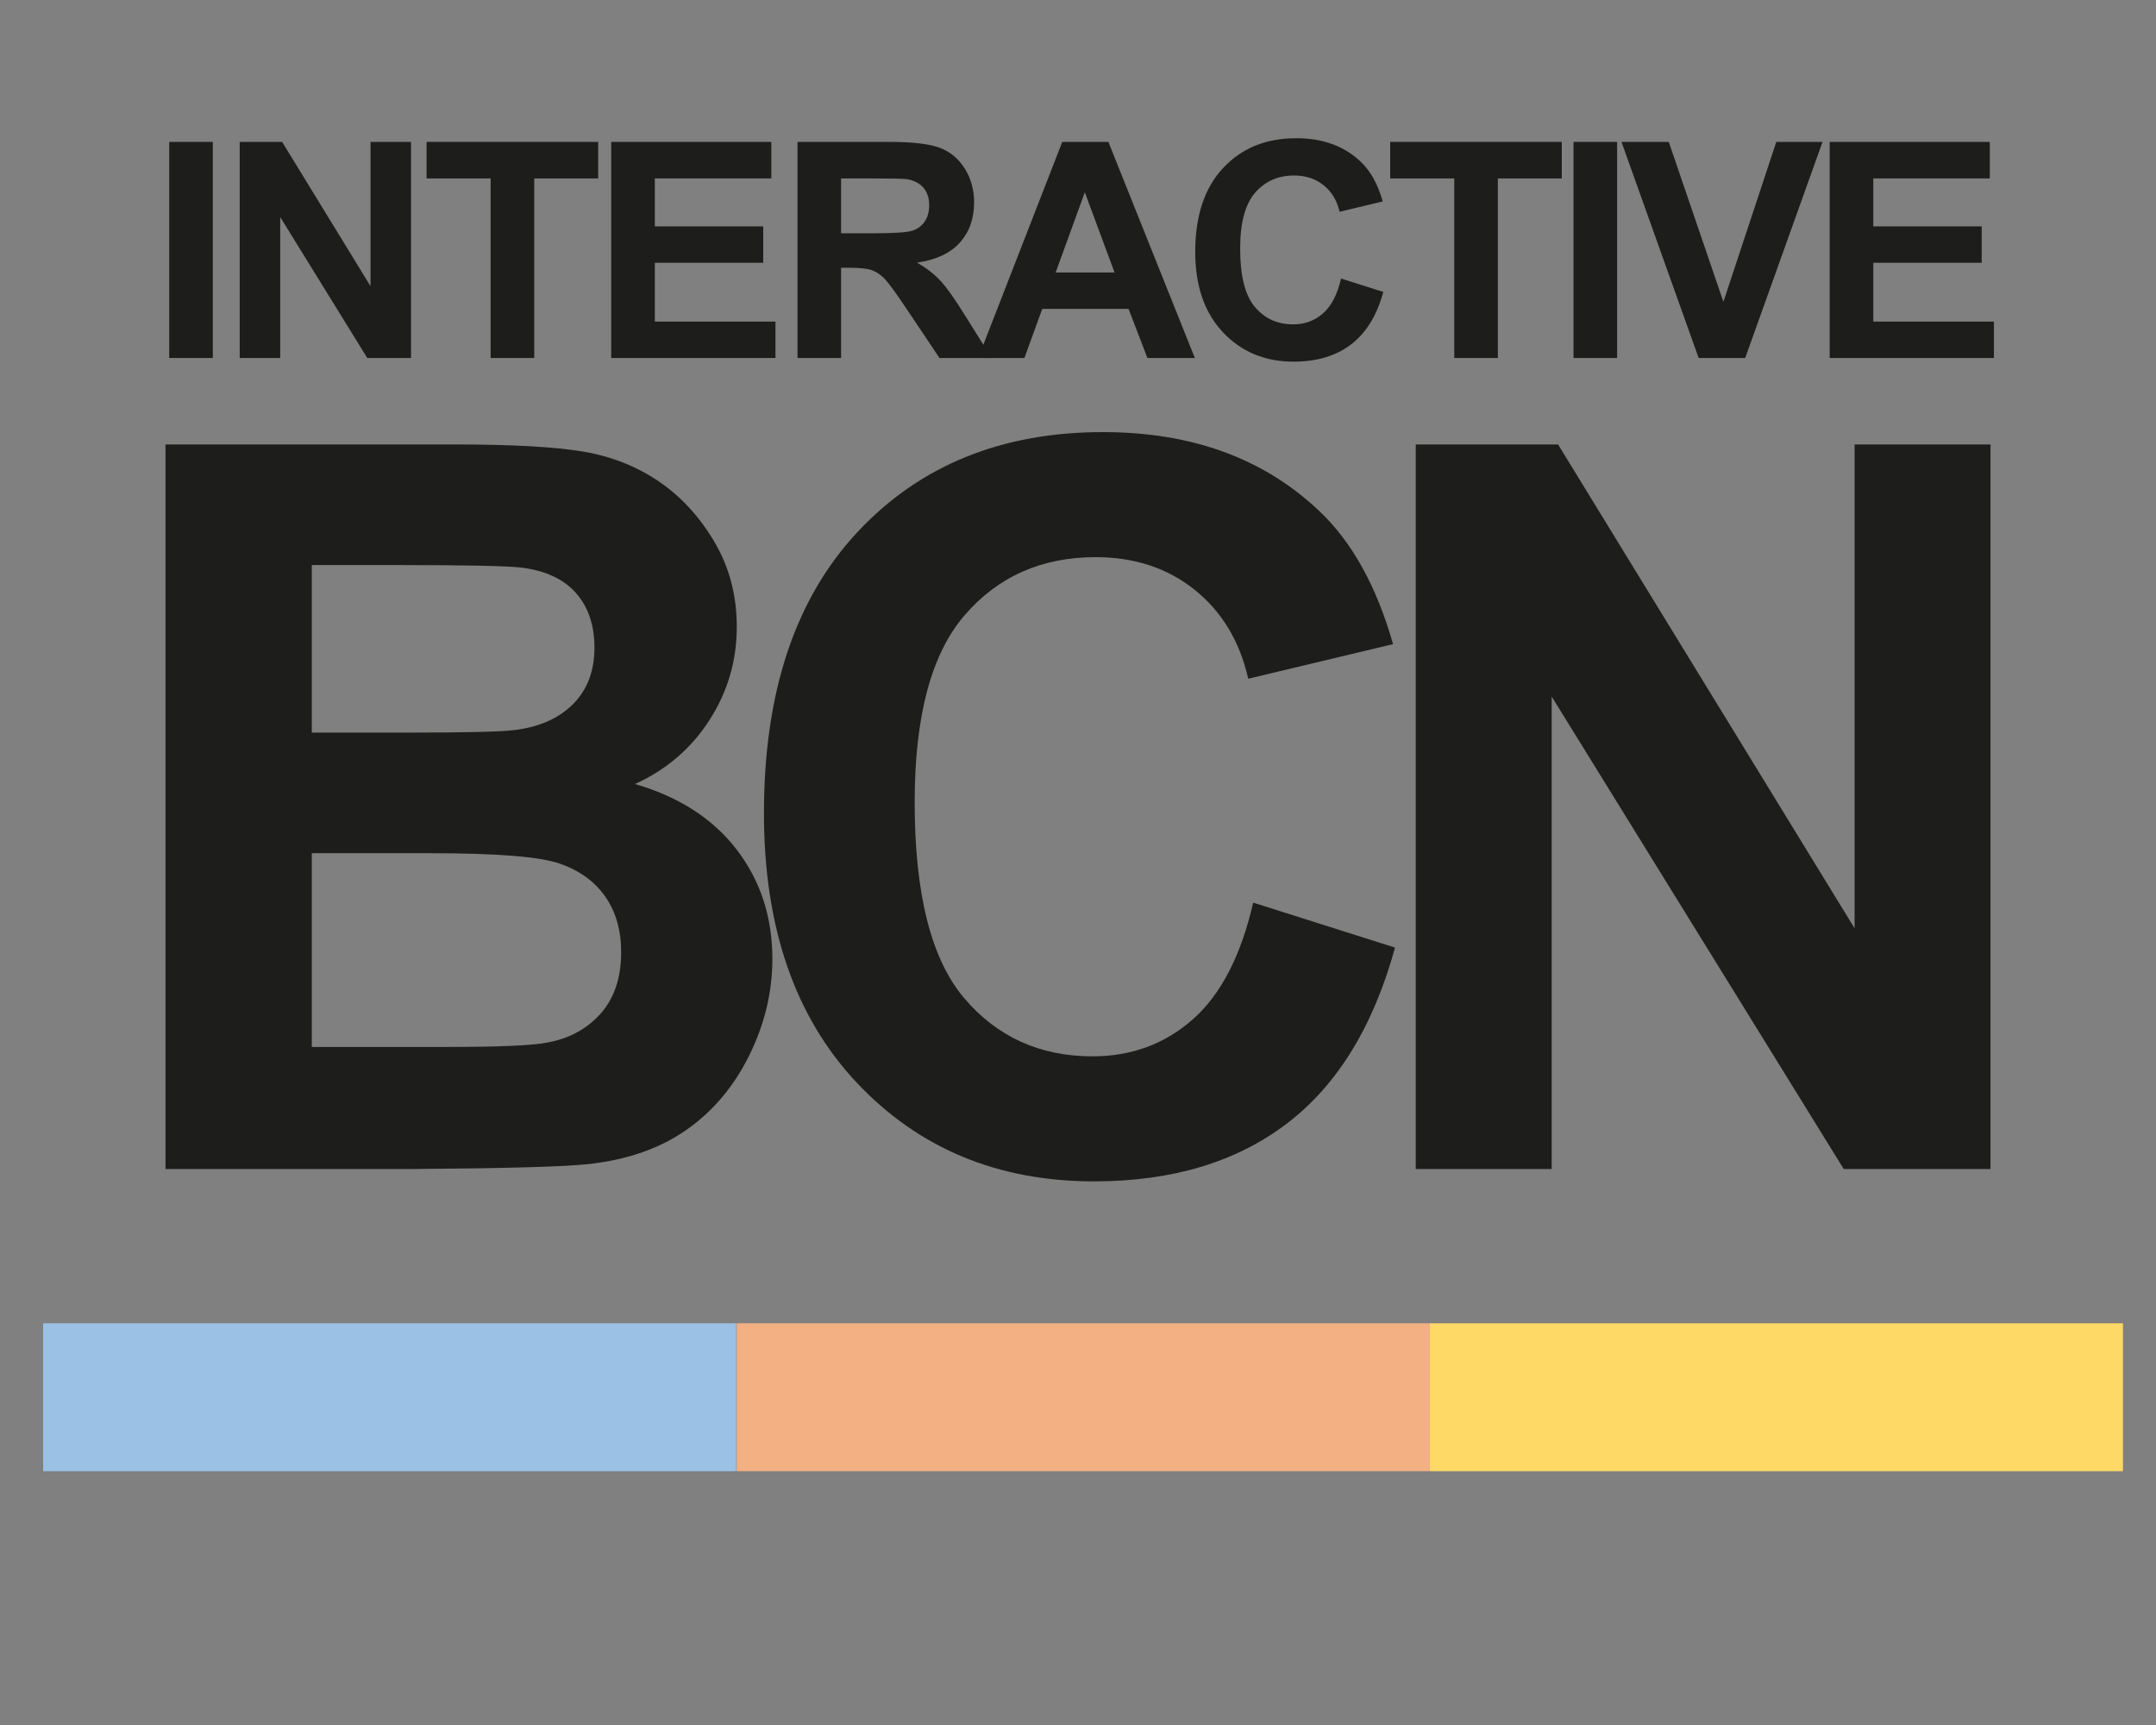 <?xml version="1.0" encoding="iso-8859-1"?>
<!-- Generator: Adobe Illustrator 18.0.0, SVG Export Plug-In . SVG Version: 6.00 Build 0)  -->
<!DOCTYPE svg PUBLIC "-//W3C//DTD SVG 1.1//EN" "http://www.w3.org/Graphics/SVG/1.1/DTD/svg11.dtd">
<svg version="1.1" xmlns="http://www.w3.org/2000/svg" xmlns:xlink="http://www.w3.org/1999/xlink" x="0px" y="0px"
	 viewBox="0 0 500 400" style="enable-background:new 0 0 500 400;" xml:space="preserve">
<rect x="0" y="0" width="500" height="400" fill="#808080" stroke="none"/>
<g id="Quadrat_Blanc">
	<rect x="-1064.734" y="-4.333" width="518.667" height="408.667"/>
	<g>
		<path style="fill:#FFFFFF;" d="M-483.748,83.009V32.902h10.111v50.107H-483.748z"/>
		<path style="fill:#FFFFFF;" d="M-467.399,83.009V32.902h9.838l20.496,33.462V32.902h9.394v50.107h-10.146l-20.188-32.676v32.676
			H-467.399z"/>
		<path style="fill:#FFFFFF;" d="M-409.204,83.009V41.378h-14.86v-8.477h39.796v8.477h-14.825v41.631H-409.204z"/>
		<path style="fill:#FFFFFF;" d="M-381.24,83.009V32.902h37.132v8.477h-27.021v11.108h25.142v8.442h-25.142v13.638h27.977v8.442
			H-381.24z"/>
		<path style="fill:#FFFFFF;" d="M-338.042,83.009V32.902h21.282c5.351,0,9.24,0.45,11.666,1.35c2.425,0.9,4.367,2.501,5.824,4.802
			c1.457,2.302,2.186,4.934,2.186,7.896c0,3.76-1.105,6.865-3.313,9.314c-2.209,2.45-5.511,3.994-9.906,4.631
			c2.186,1.276,3.991,2.678,5.415,4.204c1.423,1.527,3.342,4.238,5.756,8.135l6.114,9.775h-12.092l-7.311-10.903
			c-2.596-3.896-4.372-6.352-5.329-7.366c-0.957-1.014-1.97-1.709-3.041-2.085s-2.767-0.564-5.09-0.564h-2.049v20.918H-338.042z
			 M-327.931,54.093h7.481c4.851,0,7.879-0.205,9.086-0.615s2.152-1.116,2.835-2.119c0.683-1.002,1.025-2.256,1.025-3.76
			c0-1.686-0.45-3.047-1.35-4.084c-0.9-1.037-2.169-1.692-3.809-1.965c-0.82-0.114-3.279-0.171-7.378-0.171h-7.891V54.093z"/>
		<path style="fill:#FFFFFF;" d="M-245.893,83.009h-10.999l-4.373-11.382h-20.018l-4.133,11.382h-10.726l19.505-50.107h10.692
			L-245.893,83.009z M-264.51,63.185l-6.9-18.594l-6.763,18.594H-264.51z"/>
		<path style="fill:#FFFFFF;" d="M-211.985,64.586l9.804,3.11c-1.503,5.469-4.003,9.531-7.498,12.185
			c-3.496,2.655-7.931,3.982-13.306,3.982c-6.649,0-12.115-2.273-16.396-6.819s-6.422-10.761-6.422-18.645
			c0-8.34,2.152-14.817,6.456-19.431c4.305-4.614,9.963-6.921,16.978-6.921c6.126,0,11.103,1.812,14.928,5.435
			c2.277,2.142,3.985,5.218,5.124,9.229l-10.009,2.393c-0.593-2.598-1.827-4.648-3.706-6.152s-4.162-2.256-6.85-2.256
			c-3.712,0-6.724,1.333-9.035,3.999s-3.467,6.984-3.467,12.954c0,6.335,1.139,10.847,3.416,13.535
			c2.276,2.689,5.237,4.033,8.882,4.033c2.687,0,4.998-0.854,6.934-2.563S-212.828,68.255-211.985,64.586z"/>
		<path style="fill:#FFFFFF;" d="M-185.731,83.009V41.378h-14.859v-8.477h39.796v8.477h-14.825v41.631H-185.731z"/>
		<path style="fill:#FFFFFF;" d="M-158.074,83.009V32.902h10.111v50.107H-158.074z"/>
		<path style="fill:#FFFFFF;" d="M-129.053,83.009l-17.899-50.107h10.966l12.673,37.085l12.264-37.085h10.726l-17.934,50.107
			H-129.053z"/>
		<path style="fill:#FFFFFF;" d="M-98.663,83.009V32.902h37.132v8.477h-27.021v11.108h25.142v8.442h-25.142v13.638h27.977v8.442
			H-98.663z"/>
	</g>
	<g>
		<path style="fill:#FFFFFF;" d="M-484.606,103.063h67.16c13.294,0,23.208,0.555,29.74,1.662c6.533,1.108,12.377,3.42,17.535,6.934
			c5.157,3.515,9.455,8.194,12.893,14.04c3.438,5.845,5.157,12.397,5.157,19.655c0,7.87-2.12,15.091-6.361,21.661
			c-4.24,6.571-9.99,11.5-17.248,14.784c10.238,2.979,18.108,8.062,23.609,15.242c5.501,7.183,8.252,15.626,8.252,25.329
			c0,7.642-1.776,15.071-5.33,22.291c-3.553,7.221-8.405,12.99-14.555,17.306c-6.151,4.317-13.735,6.974-22.75,7.965
			c-5.655,0.613-19.293,0.994-40.915,1.146h-57.189V103.063z M-450.682,131.027v38.852h22.233c13.217,0,21.432-0.19,24.641-0.573
			c5.806-0.688,10.372-2.693,13.695-6.017c3.324-3.324,4.985-7.697,4.985-13.123c0-5.195-1.433-9.416-4.297-12.664
			c-2.865-3.247-7.125-5.214-12.779-5.902c-3.363-0.381-13.028-0.573-28.996-0.573H-450.682z M-450.682,197.843v44.926h31.402
			c12.224,0,19.979-0.344,23.265-1.031c5.043-0.917,9.149-3.152,12.32-6.705c3.17-3.553,4.756-8.309,4.756-14.269
			c0-5.043-1.223-9.32-3.667-12.836c-2.446-3.514-5.979-6.075-10.601-7.679c-4.624-1.604-14.652-2.406-30.084-2.406H-450.682z"/>
		<path style="fill:#FFFFFF;" d="M-232.362,209.303l32.893,10.43c-5.043,18.337-13.428,31.957-25.156,40.857
			c-11.729,8.901-26.607,13.352-44.639,13.352c-22.311,0-40.648-7.621-55.011-22.864c-14.365-15.242-21.546-36.081-21.546-62.518
			c0-27.964,7.22-49.682,21.661-65.154c14.44-15.472,33.426-23.208,56.959-23.208c20.553,0,37.248,6.074,50.084,18.222
			c7.639,7.183,13.369,17.498,17.189,30.944l-33.578,8.022c-1.988-8.71-6.133-15.586-12.436-20.629
			c-6.303-5.043-13.965-7.564-22.979-7.564c-12.455,0-22.56,4.47-30.313,13.409c-7.756,8.939-11.633,23.419-11.633,43.436
			c0,21.242,3.82,36.371,11.461,45.384c7.639,9.017,17.572,13.524,29.798,13.524c9.014,0,16.77-2.865,23.266-8.596
			C-239.85,230.62-235.188,221.606-232.362,209.303z"/>
		<path style="fill:#FFFFFF;" d="M-194.661,271.077V103.063h33.007l68.765,112.2v-112.2h31.517v168.014h-34.038l-67.732-109.565
			v109.565H-194.661z"/>
	</g>
	<rect x="-189.577" y="306.854" style="fill:#FED966;" width="160.744" height="34.292"/>
	<rect x="-511.167" y="306.854" style="fill:#9BC1E5;" width="160.744" height="34.292"/>
	<rect x="-350.321" y="306.854" style="fill:#F3B083;" width="160.744" height="34.292"/>
</g>
<g id="Quadrat_Negre">
	<g>
		<path style="fill:#1D1D1B;" d="M39.242,83.009V32.902h10.111v50.107H39.242z"/>
		<path style="fill:#1D1D1B;" d="M55.591,83.009V32.902h9.838l20.496,33.462V32.902h9.394v50.107H85.174L64.985,50.333v32.676
			H55.591z"/>
		<path style="fill:#1D1D1B;" d="M113.786,83.009V41.378h-14.86v-8.477h39.796v8.477h-14.825v41.631H113.786z"/>
		<path style="fill:#1D1D1B;" d="M141.749,83.009V32.902h37.132v8.477h-27.021v11.108h25.142v8.442h-25.142v13.638h27.977v8.442
			H141.749z"/>
		<path style="fill:#1D1D1B;" d="M184.948,83.009V32.902h21.282c5.351,0,9.24,0.45,11.666,1.35c2.425,0.9,4.367,2.501,5.824,4.802
			c1.457,2.302,2.186,4.934,2.186,7.896c0,3.76-1.105,6.865-3.313,9.314c-2.209,2.45-5.511,3.994-9.906,4.631
			c2.186,1.276,3.991,2.678,5.415,4.204c1.423,1.527,3.342,4.238,5.756,8.135l6.114,9.775h-12.092l-7.311-10.903
			c-2.596-3.896-4.372-6.352-5.329-7.366c-0.957-1.014-1.97-1.709-3.041-2.085s-2.767-0.564-5.09-0.564h-2.049v20.918H184.948z
			 M195.059,54.093h7.481c4.851,0,7.879-0.205,9.086-0.615s2.152-1.116,2.835-2.119c0.683-1.002,1.025-2.256,1.025-3.76
			c0-1.686-0.45-3.047-1.35-4.084c-0.9-1.037-2.169-1.692-3.809-1.965c-0.82-0.114-3.279-0.171-7.378-0.171h-7.891V54.093z"/>
		<path style="fill:#1D1D1B;" d="M277.097,83.009h-10.999l-4.373-11.382h-20.018l-4.133,11.382h-10.726l19.505-50.107h10.692
			L277.097,83.009z M258.48,63.185l-6.9-18.594l-6.763,18.594H258.48z"/>
		<path style="fill:#1D1D1B;" d="M311.004,64.586l9.804,3.11c-1.503,5.469-4.003,9.531-7.498,12.185
			c-3.496,2.655-7.931,3.982-13.306,3.982c-6.649,0-12.115-2.273-16.396-6.819s-6.422-10.761-6.422-18.645
			c0-8.34,2.152-14.817,6.456-19.431c4.305-4.614,9.963-6.921,16.978-6.921c6.126,0,11.103,1.812,14.928,5.435
			c2.277,2.142,3.985,5.218,5.124,9.229l-10.009,2.393c-0.593-2.598-1.827-4.648-3.706-6.152s-4.162-2.256-6.85-2.256
			c-3.712,0-6.724,1.333-9.035,3.999s-3.467,6.984-3.467,12.954c0,6.335,1.139,10.847,3.416,13.535
			c2.276,2.689,5.237,4.033,8.882,4.033c2.687,0,4.998-0.854,6.934-2.563S310.161,68.255,311.004,64.586z"/>
		<path style="fill:#1D1D1B;" d="M337.259,83.009V41.378H322.4v-8.477h39.796v8.477H347.37v41.631H337.259z"/>
		<path style="fill:#1D1D1B;" d="M364.915,83.009V32.902h10.111v50.107H364.915z"/>
		<path style="fill:#1D1D1B;" d="M393.937,83.009l-17.899-50.107h10.966l12.673,37.085l12.264-37.085h10.726l-17.934,50.107H393.937
			z"/>
		<path style="fill:#1D1D1B;" d="M424.326,83.009V32.902h37.132v8.477h-27.021v11.108h25.142v8.442h-25.142v13.638h27.977v8.442
			H424.326z"/>
	</g>
	<g>
		<path style="fill:#1D1D1B;" d="M38.383,103.063h67.16c13.294,0,23.208,0.555,29.74,1.662c6.533,1.108,12.377,3.42,17.535,6.934
			c5.157,3.515,9.455,8.194,12.893,14.04c3.438,5.845,5.157,12.397,5.157,19.655c0,7.87-2.12,15.091-6.361,21.661
			c-4.24,6.571-9.99,11.5-17.248,14.784c10.238,2.979,18.108,8.062,23.609,15.242c5.501,7.183,8.252,15.626,8.252,25.329
			c0,7.642-1.776,15.071-5.33,22.291c-3.553,7.221-8.405,12.99-14.555,17.306c-6.151,4.317-13.735,6.974-22.75,7.965
			c-5.655,0.613-19.293,0.994-40.915,1.146H38.383V103.063z M72.307,131.027v38.852h22.233c13.217,0,21.432-0.19,24.641-0.573
			c5.806-0.688,10.372-2.693,13.695-6.017c3.324-3.324,4.985-7.697,4.985-13.123c0-5.195-1.433-9.416-4.297-12.664
			c-2.865-3.247-7.125-5.214-12.779-5.902c-3.363-0.381-13.028-0.573-28.996-0.573H72.307z M72.307,197.843v44.926h31.402
			c12.224,0,19.979-0.344,23.265-1.031c5.043-0.917,9.149-3.152,12.32-6.705c3.17-3.553,4.756-8.309,4.756-14.269
			c0-5.043-1.223-9.32-3.667-12.836c-2.446-3.514-5.979-6.075-10.601-7.679c-4.624-1.604-14.652-2.406-30.084-2.406H72.307z"/>
		<path style="fill:#1D1D1B;" d="M290.627,209.303l32.893,10.43c-5.043,18.337-13.428,31.957-25.156,40.857
			c-11.729,8.901-26.607,13.352-44.639,13.352c-22.311,0-40.648-7.621-55.011-22.864c-14.365-15.242-21.546-36.081-21.546-62.518
			c0-27.964,7.22-49.682,21.661-65.154c14.44-15.472,33.426-23.208,56.959-23.208c20.553,0,37.248,6.074,50.084,18.222
			c7.639,7.183,13.369,17.498,17.189,30.944l-33.578,8.022c-1.988-8.71-6.133-15.586-12.436-20.629
			c-6.303-5.043-13.965-7.564-22.979-7.564c-12.455,0-22.56,4.47-30.313,13.409c-7.756,8.939-11.633,23.419-11.633,43.436
			c0,21.242,3.82,36.371,11.461,45.384c7.639,9.017,17.572,13.524,29.798,13.524c9.014,0,16.77-2.865,23.266-8.596
			C283.139,230.62,287.801,221.606,290.627,209.303z"/>
		<path style="fill:#1D1D1B;" d="M328.329,271.077V103.063h33.007l68.765,112.2v-112.2h31.517v168.014h-34.038l-67.732-109.565
			v109.565H328.329z"/>
	</g>
	<rect x="331.591" y="306.854" style="fill:#FED966;" width="160.744" height="34.292"/>
	<rect x="10.001" y="306.854" style="fill:#9BC1E5;" width="160.744" height="34.292"/>
	<rect x="170.847" y="306.854" style="fill:#F3B083;" width="160.744" height="34.292"/>
</g>
<g id="Rectangle_Blanc">
	<rect x="-1498.618" y="435.668" width="952.551" height="268.663"/>
	<g>
		<path style="fill:#FFFFFF;" d="M-485.244,511.227v-38.904h7.851v38.904H-485.244z"/>
		<path style="fill:#FFFFFF;" d="M-472.551,511.227v-38.904h7.638l15.913,25.98v-25.98h7.294v38.904h-7.877l-15.675-25.37v25.37
			H-472.551z"/>
		<path style="fill:#FFFFFF;" d="M-427.368,511.227v-32.323h-11.537v-6.581h30.898v6.581h-11.51v32.323H-427.368z"/>
		<path style="fill:#FFFFFF;" d="M-405.656,511.227v-38.904h28.829v6.581h-20.979v8.625h19.52v6.555h-19.52v10.588h21.722v6.555
			H-405.656z"/>
		<path style="fill:#FFFFFF;" d="M-372.117,511.227v-38.904h16.523c4.155,0,7.174,0.35,9.057,1.048
			c1.883,0.699,3.39,1.942,4.522,3.729c1.131,1.787,1.697,3.831,1.697,6.13c0,2.919-0.858,5.33-2.573,7.231
			c-1.715,1.902-4.279,3.101-7.691,3.596c1.697,0.991,3.098,2.079,4.204,3.264c1.105,1.185,2.595,3.291,4.469,6.316l4.747,7.59
			h-9.389l-5.676-8.465c-2.015-3.025-3.395-4.931-4.137-5.719c-0.743-0.787-1.53-1.327-2.361-1.619
			c-0.831-0.292-2.148-0.438-3.952-0.438h-1.591v16.241H-372.117z M-364.266,488.777h5.808c3.766,0,6.118-0.159,7.055-0.478
			c0.937-0.318,1.671-0.867,2.201-1.645c0.53-0.778,0.796-1.751,0.796-2.919c0-1.309-0.35-2.366-1.048-3.171
			c-0.699-0.805-1.684-1.314-2.957-1.526c-0.637-0.088-2.546-0.133-5.729-0.133h-6.127V488.777z"/>
		<path style="fill:#FFFFFF;" d="M-300.571,511.227h-8.54l-3.395-8.837h-15.542l-3.209,8.837h-8.328l15.144-38.904h8.301
			L-300.571,511.227z M-315.026,495.835l-5.358-14.436l-5.251,14.436H-315.026z"/>
		<path style="fill:#FFFFFF;" d="M-274.245,496.923l7.612,2.415c-1.167,4.246-3.108,7.4-5.822,9.461
			c-2.714,2.061-6.157,3.092-10.331,3.092c-5.163,0-9.406-1.765-12.73-5.294c-3.324-3.529-4.986-8.355-4.986-14.476
			c0-6.475,1.671-11.504,5.013-15.087c3.342-3.583,7.735-5.374,13.182-5.374c4.756,0,8.62,1.406,11.59,4.219
			c1.768,1.663,3.094,4.051,3.978,7.165l-7.771,1.858c-0.46-2.017-1.419-3.609-2.877-4.777c-1.459-1.168-3.232-1.751-5.318-1.751
			c-2.882,0-5.22,1.035-7.015,3.105c-1.795,2.07-2.692,5.423-2.692,10.058c0,4.919,0.884,8.421,2.652,10.509
			c1.767,2.088,4.066,3.131,6.896,3.131c2.086,0,3.881-0.663,5.383-1.99S-274.9,499.772-274.245,496.923z"/>
		<path style="fill:#FFFFFF;" d="M-253.861,511.227v-32.323h-11.537v-6.581h30.898v6.581h-11.51v32.323H-253.861z"/>
		<path style="fill:#FFFFFF;" d="M-232.388,511.227v-38.904h7.851v38.904H-232.388z"/>
		<path style="fill:#FFFFFF;" d="M-209.856,511.227l-13.897-38.904h8.514l9.839,28.793l9.522-28.793h8.327l-13.924,38.904H-209.856z
			"/>
		<path style="fill:#FFFFFF;" d="M-186.261,511.227v-38.904h28.829v6.581h-20.979v8.625h19.52v6.555h-19.52v10.588h21.721v6.555
			H-186.261z"/>
	</g>
	<g>
		<path style="fill:#FFFFFF;" d="M-484.95,529.837h52.143c10.322,0,18.019,0.431,23.091,1.29c5.072,0.861,9.61,2.656,13.614,5.383
			c4.004,2.729,7.341,6.362,10.01,10.9c2.669,4.538,4.004,9.625,4.004,15.26c0,6.11-1.646,11.717-4.939,16.818
			c-3.292,5.102-7.757,8.929-13.392,11.479c7.949,2.313,14.059,6.259,18.33,11.834c4.271,5.577,6.407,12.133,6.407,19.665
			c0,5.933-1.379,11.701-4.138,17.307c-2.758,5.606-6.526,10.086-11.3,13.436c-4.776,3.352-10.664,5.414-17.663,6.184
			c-4.391,0.476-14.98,0.772-31.766,0.89h-44.402V529.837z M-458.611,551.549v30.165h17.262c10.262,0,16.64-0.148,19.131-0.445
			c4.508-0.534,8.053-2.091,10.633-4.671c2.581-2.581,3.871-5.976,3.871-10.189c0-4.033-1.112-7.31-3.336-9.833
			c-2.225-2.521-5.532-4.048-9.922-4.583c-2.611-0.296-10.115-0.445-22.512-0.445H-458.611z M-458.611,603.425v34.881h24.381
			c9.491,0,15.512-0.267,18.063-0.801c3.915-0.712,7.103-2.448,9.566-5.206c2.461-2.758,3.693-6.451,3.693-11.078
			c0-3.915-0.95-7.236-2.847-9.966c-1.899-2.728-4.642-4.716-8.231-5.962c-3.59-1.246-11.376-1.868-23.358-1.868H-458.611z"/>
		<path style="fill:#FFFFFF;" d="M-289.105,612.323l25.538,8.098c-3.915,14.237-10.425,24.812-19.532,31.722
			c-9.106,6.911-20.658,10.366-34.658,10.366c-17.323,0-31.559-5.917-42.711-17.752c-11.153-11.834-16.729-28.014-16.729-48.54
			c0-21.711,5.606-38.574,16.818-50.586c11.212-12.012,25.952-18.019,44.224-18.019c15.957,0,28.92,4.716,38.886,14.148
			c5.931,5.577,10.38,13.585,13.346,24.025l-26.07,6.229c-1.544-6.763-4.762-12.101-9.655-16.016
			c-4.893-3.915-10.842-5.873-17.841-5.873c-9.67,0-17.515,3.47-23.536,10.411c-6.022,6.941-9.032,18.183-9.032,33.724
			c0,16.492,2.966,28.238,8.898,35.237c5.931,7.001,13.643,10.5,23.135,10.5c6.998,0,13.02-2.225,18.064-6.674
			C-294.919,628.874-291.3,621.875-289.105,612.323z"/>
		<path style="fill:#FFFFFF;" d="M-259.834,660.285V529.837h25.627l53.389,87.113v-87.113h24.47v130.447h-26.427l-52.588-85.067
			v85.067H-259.834z"/>
	</g>
	<rect x="212.435" y="518.926" style="fill:#FED966;" width="160.744" height="117.39"/>
	<rect x="-109.155" y="518.926" style="fill:#9BC1E5;" width="160.744" height="117.39"/>
	<rect x="51.691" y="518.926" style="fill:#F3B083;" width="160.744" height="117.39"/>
	<g>
		<path d="M-484.075,800.308v-38.904h7.851v38.904H-484.075z"/>
		<path d="M-471.381,800.308v-38.904h7.638l15.913,25.98v-25.98h7.294v38.904h-7.877l-15.675-25.37v25.37H-471.381z"/>
		<path d="M-426.198,800.308v-32.323h-11.537v-6.581h30.898v6.581h-11.51v32.323H-426.198z"/>
		<path d="M-404.487,800.308v-38.904h28.829v6.581h-20.979v8.625h19.52v6.555h-19.52v10.588h21.722v6.555H-404.487z"/>
		<path d="M-370.948,800.308v-38.904h16.523c4.155,0,7.174,0.35,9.057,1.048c1.883,0.699,3.39,1.942,4.522,3.729
			c1.131,1.787,1.697,3.831,1.697,6.13c0,2.919-0.858,5.33-2.573,7.231c-1.715,1.902-4.279,3.101-7.691,3.596
			c1.697,0.991,3.098,2.079,4.204,3.264c1.105,1.185,2.595,3.291,4.469,6.316l4.747,7.59h-9.389l-5.676-8.465
			c-2.015-3.025-3.395-4.931-4.137-5.719c-0.743-0.787-1.53-1.327-2.361-1.619c-0.831-0.292-2.148-0.438-3.952-0.438h-1.591v16.241
			H-370.948z M-363.097,777.858h5.808c3.766,0,6.118-0.159,7.055-0.478c0.937-0.318,1.671-0.867,2.201-1.645
			c0.53-0.778,0.796-1.751,0.796-2.919c0-1.309-0.35-2.366-1.048-3.171c-0.699-0.805-1.684-1.314-2.957-1.526
			c-0.637-0.088-2.546-0.133-5.729-0.133h-6.127V777.858z"/>
		<path d="M-299.402,800.308h-8.54l-3.395-8.837h-15.542l-3.209,8.837h-8.328l15.144-38.904h8.301L-299.402,800.308z
			 M-313.857,784.917l-5.358-14.436l-5.251,14.436H-313.857z"/>
		<path d="M-273.076,786.005l7.612,2.415c-1.167,4.246-3.108,7.4-5.822,9.461c-2.714,2.061-6.157,3.092-10.331,3.092
			c-5.163,0-9.406-1.765-12.73-5.294c-3.324-3.529-4.986-8.355-4.986-14.476c0-6.475,1.671-11.504,5.013-15.087
			c3.342-3.583,7.735-5.374,13.182-5.374c4.756,0,8.62,1.406,11.59,4.219c1.768,1.663,3.094,4.052,3.978,7.165l-7.771,1.858
			c-0.46-2.017-1.419-3.609-2.877-4.777s-3.232-1.751-5.318-1.751c-2.882,0-5.22,1.035-7.015,3.105
			c-1.795,2.07-2.692,5.423-2.692,10.058c0,4.919,0.884,8.421,2.652,10.509c1.767,2.088,4.066,3.131,6.896,3.131
			c2.086,0,3.881-0.663,5.383-1.99C-274.809,790.941-273.73,788.853-273.076,786.005z"/>
		<path d="M-252.692,800.308v-32.323h-11.537v-6.581h30.898v6.581h-11.51v32.323H-252.692z"/>
		<path d="M-231.219,800.308v-38.904h7.851v38.904H-231.219z"/>
		<path d="M-208.686,800.308l-13.897-38.904h8.514l9.839,28.793l9.522-28.793h8.327l-13.924,38.904H-208.686z"/>
		<path d="M-185.092,800.308v-38.904h28.829v6.581h-20.979v8.625h19.52v6.555h-19.52v10.588h21.721v6.555H-185.092z"/>
	</g>
	<g>
		<path d="M-483.781,818.919h52.143c10.322,0,18.019,0.431,23.091,1.29c5.072,0.861,9.61,2.656,13.614,5.383
			c4.004,2.729,7.341,6.362,10.01,10.9c2.669,4.538,4.004,9.625,4.004,15.26c0,6.11-1.646,11.717-4.939,16.818
			c-3.292,5.102-7.757,8.929-13.392,11.479c7.949,2.313,14.059,6.259,18.33,11.834c4.271,5.577,6.407,12.133,6.407,19.665
			c0,5.933-1.379,11.701-4.138,17.307c-2.758,5.606-6.526,10.086-11.3,13.436c-4.776,3.352-10.664,5.414-17.663,6.184
			c-4.391,0.476-14.98,0.772-31.766,0.89h-44.402V818.919z M-457.442,840.63v30.165h17.262c10.262,0,16.64-0.148,19.131-0.445
			c4.508-0.534,8.053-2.091,10.633-4.671c2.581-2.581,3.871-5.976,3.871-10.189c0-4.033-1.112-7.31-3.337-9.833
			c-2.225-2.521-5.532-4.048-9.922-4.583c-2.611-0.296-10.115-0.445-22.512-0.445H-457.442z M-457.442,892.506v34.881h24.381
			c9.491,0,15.512-0.267,18.063-0.801c3.915-0.712,7.103-2.448,9.566-5.206c2.461-2.758,3.693-6.451,3.693-11.078
			c0-3.915-0.95-7.236-2.847-9.966c-1.899-2.728-4.642-4.716-8.231-5.962c-3.59-1.246-11.376-1.868-23.358-1.868H-457.442z"/>
		<path d="M-287.936,901.404l25.538,8.098c-3.915,14.237-10.425,24.812-19.532,31.722c-9.106,6.911-20.658,10.366-34.658,10.366
			c-17.323,0-31.559-5.917-42.711-17.752c-11.153-11.834-16.729-28.014-16.729-48.54c0-21.711,5.606-38.574,16.818-50.586
			c11.212-12.012,25.952-18.019,44.224-18.019c15.957,0,28.92,4.716,38.886,14.148c5.931,5.577,10.38,13.585,13.346,24.025
			l-26.07,6.229c-1.544-6.763-4.762-12.101-9.655-16.016c-4.893-3.915-10.842-5.873-17.841-5.873c-9.67,0-17.515,3.47-23.536,10.411
			c-6.022,6.941-9.032,18.183-9.032,33.724c0,16.492,2.966,28.238,8.898,35.237c5.931,7.001,13.643,10.5,23.135,10.5
			c6.998,0,13.02-2.225,18.064-6.674C-293.75,917.955-290.13,910.956-287.936,901.404z"/>
		<path d="M-258.664,949.366V818.919h25.627l53.389,87.113v-87.113h24.47v130.447h-26.427l-52.588-85.067v85.067H-258.664z"/>
	</g>
	<rect x="213.604" y="808.007" style="fill:#FED966;" width="160.744" height="117.39"/>
	<rect x="-107.985" y="808.007" style="fill:#9BC1E5;" width="160.744" height="117.39"/>
	<rect x="52.86" y="808.007" style="fill:#F3B083;" width="160.744" height="117.39"/>
</g>
<g id="Rectangle_Negre">
</g>
</svg>
